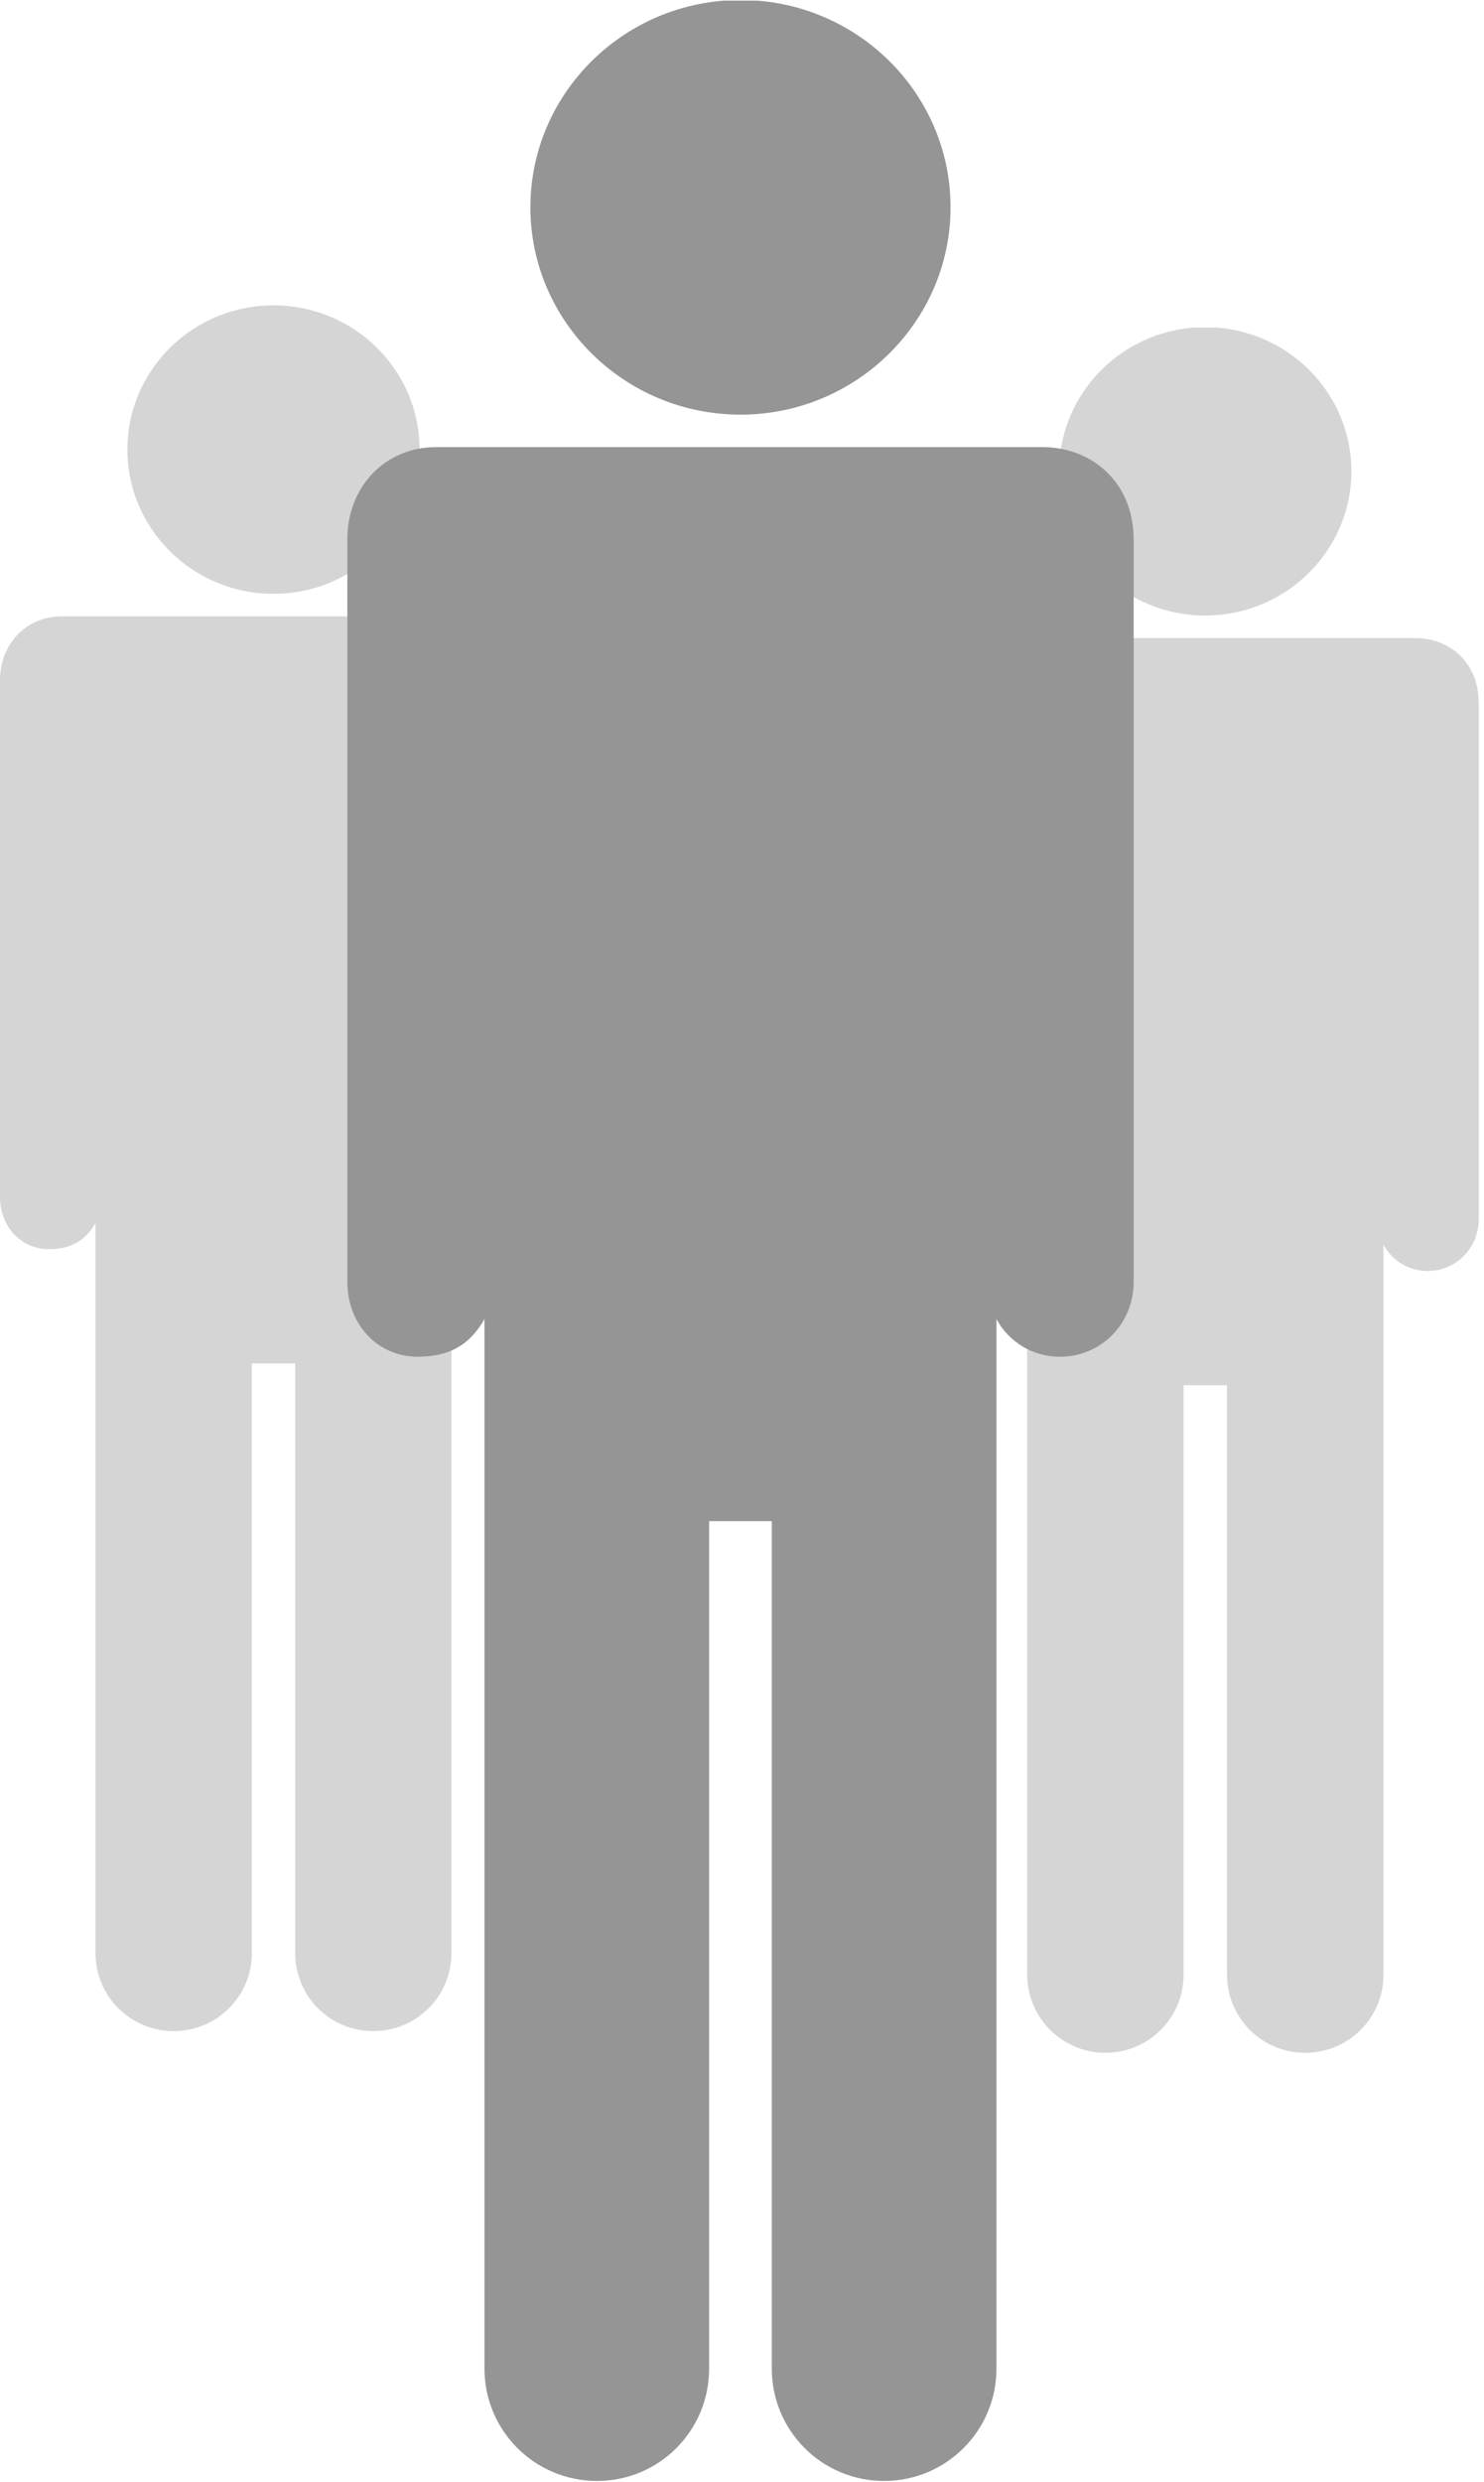 <?xml version="1.0" encoding="utf-8"?>
<!-- Generator: Adobe Illustrator 16.2.0, SVG Export Plug-In . SVG Version: 6.00 Build 0)  -->
<!DOCTYPE svg PUBLIC "-//W3C//DTD SVG 1.1//EN" "http://www.w3.org/Graphics/SVG/1.1/DTD/svg11.dtd">
<svg version="1.1" id="Layer_1" xmlns="http://www.w3.org/2000/svg" xmlns:xlink="http://www.w3.org/1999/xlink" x="0px" y="0px"
	 width="14.513px" height="24.255px" viewBox="0 0 14.513 24.255" enable-background="new 0 0 14.513 24.255" xml:space="preserve">
<g>
	<g>
		<defs>
			<rect id="SVGID_1_" y="2.989" width="5.401" height="16.867"/>
		</defs>
		<clipPath id="SVGID_2_">
			<use xlink:href="#SVGID_1_"  overflow="visible"/>
		</clipPath>
		<path clip-path="url(#SVGID_2_)" fill="#D5D5D5" d="M4.103,4.393c0,0.777-0.64,1.41-1.428,1.41c-0.789,0-1.429-0.633-1.429-1.41
			c0-0.779,0.64-1.409,1.429-1.409C3.463,2.984,4.103,3.614,4.103,4.393L4.103,4.393z M4.103,4.393"/>
	</g>
	<path fill="#D5D5D5" d="M5.347,6.647c0-0.377-0.276-0.624-0.62-0.624H0.605C0.253,6.023,0,6.296,0,6.647v5.05
		c0,0.283,0.2,0.51,0.48,0.51c0.224,0,0.358-0.091,0.454-0.255v7.133c0,0.423,0.342,0.763,0.765,0.763
		c0.422,0,0.764-0.34,0.764-0.763v-5.762h0.424v5.762c0,0.423,0.34,0.763,0.763,0.763c0.423,0,0.765-0.34,0.765-0.763v-7.133
		c0.085,0.152,0.244,0.255,0.432,0.255c0.282,0,0.501-0.227,0.501-0.51V6.647z M5.347,6.647"/>
</g>
<g>
	<g>
		<defs>
			<rect id="SVGID_3_" x="9.112" y="3.201" width="5.401" height="16.867"/>
		</defs>
		<clipPath id="SVGID_4_">
			<use xlink:href="#SVGID_3_"  overflow="visible"/>
		</clipPath>
		<path clip-path="url(#SVGID_4_)" fill="#D5D5D5" d="M13.216,4.606c0,0.776-0.641,1.409-1.429,1.409
			c-0.789,0-1.429-0.633-1.429-1.409c0-0.779,0.64-1.409,1.429-1.409C12.576,3.197,13.216,3.827,13.216,4.606L13.216,4.606z
			 M13.216,4.606"/>
	</g>
	<path fill="#D5D5D5" d="M14.46,6.86c0-0.378-0.276-0.625-0.62-0.625H9.719c-0.354,0-0.607,0.274-0.607,0.625v5.05
		c0,0.282,0.2,0.51,0.481,0.51c0.224,0,0.358-0.091,0.453-0.257v7.133c0,0.424,0.343,0.764,0.765,0.764s0.764-0.34,0.764-0.764
		v-5.759H12v5.759c0,0.424,0.341,0.764,0.764,0.764c0.424,0,0.766-0.34,0.766-0.764v-7.133c0.083,0.153,0.242,0.257,0.431,0.257
		c0.283,0,0.501-0.228,0.501-0.51V6.86z M14.46,6.86"/>
</g>
<g>
	<g>
		<defs>
			<rect id="SVGID_5_" x="3.397" y="0.006" width="7.764" height="24.25"/>
		</defs>
		<clipPath id="SVGID_6_">
			<use xlink:href="#SVGID_5_"  overflow="visible"/>
		</clipPath>
		<path clip-path="url(#SVGID_6_)" fill="#959595" d="M9.296,2.026c0,1.117-0.923,2.026-2.054,2.026
			c-1.133,0-2.055-0.909-2.055-2.026C5.188,0.906,6.11,0,7.243,0C8.374,0,9.296,0.906,9.296,2.026L9.296,2.026z M9.296,2.026"/>
	</g>
	<path fill="#959595" d="M11.086,5.267c0-0.545-0.399-0.898-0.894-0.898H4.267c-0.507,0-0.87,0.394-0.87,0.898v7.26
		c0,0.407,0.288,0.731,0.689,0.731c0.323,0,0.516-0.129,0.652-0.368v10.256c0,0.607,0.492,1.098,1.1,1.098s1.097-0.49,1.097-1.098
		v-8.281h0.613v8.281c0,0.607,0.49,1.098,1.098,1.098c0.606,0,1.099-0.49,1.099-1.098V12.89c0.121,0.222,0.35,0.368,0.621,0.368
		c0.404,0,0.721-0.324,0.721-0.731V5.267z M11.086,5.267"/>
</g>
<g>
</g>
<g>
</g>
<g>
</g>
<g>
</g>
<g>
</g>
<g>
</g>
</svg>
